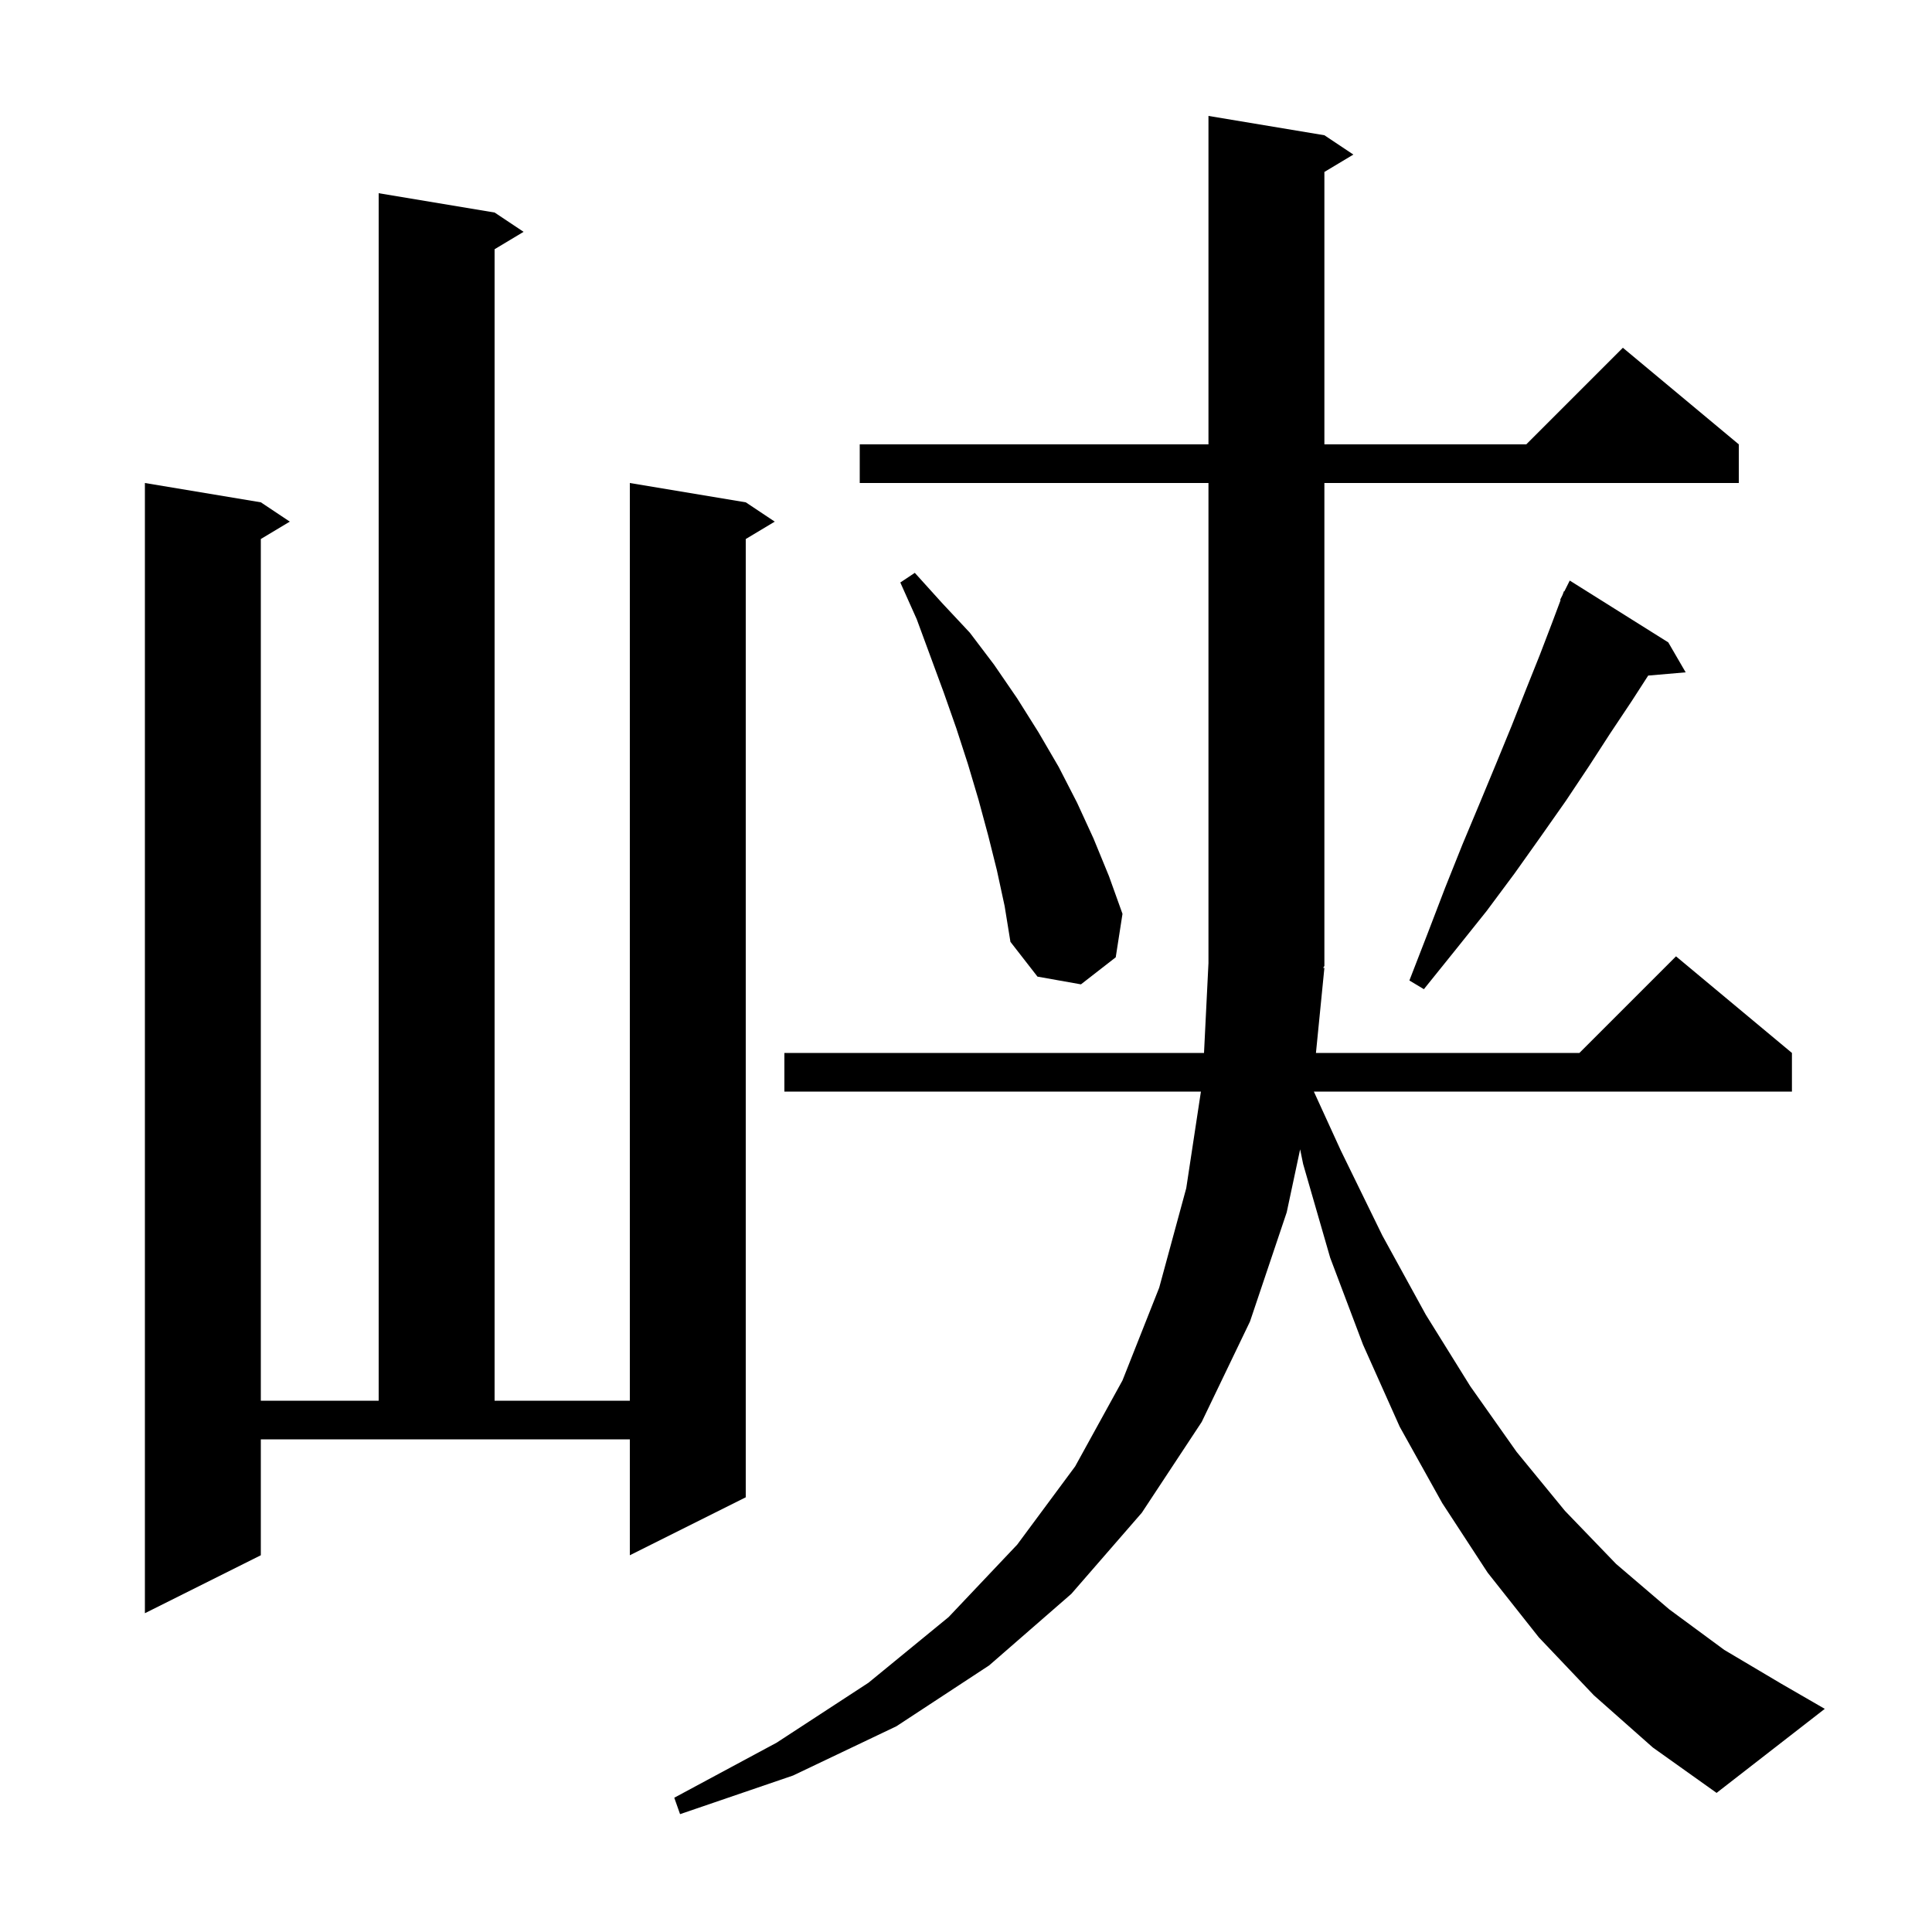 <svg xmlns="http://www.w3.org/2000/svg" xmlns:xlink="http://www.w3.org/1999/xlink" version="1.1" baseProfile="full" viewBox="0 0 200 200" width="200" height="200">
<g fill="black">
<path d="M 137.1 100.2 L 136.227 109.0 L 163.5 109.0 L 173.5 99.0 L 185.5 109.0 L 185.5 113.0 L 136.01 113.0 L 138.8 119.1 L 143.1 127.9 L 147.6 136.1 L 152.2 143.5 L 157.0 150.3 L 162.0 156.4 L 167.3 161.9 L 172.8 166.6 L 178.5 170.8 L 184.4 174.3 L 188.9 176.9 L 177.7 185.6 L 171.1 180.9 L 165.0 175.5 L 159.3 169.5 L 154.0 162.8 L 149.3 155.6 L 144.9 147.7 L 141.1 139.2 L 137.7 130.2 L 134.9 120.5 L 134.59 118.979 L 133.2 125.5 L 129.4 136.8 L 124.4 147.2 L 118.2 156.6 L 110.9 165.0 L 102.4 172.4 L 92.8 178.7 L 82.1 183.8 L 70.4 187.8 L 69.8 186.1 L 80.4 180.4 L 89.9 174.2 L 98.2 167.4 L 105.3 159.9 L 111.3 151.8 L 116.2 142.9 L 120.0 133.3 L 122.8 123.0 L 124.318 113.0 L 81.2 113.0 L 81.2 109.0 L 124.639 109.0 L 125.1 99.7 L 125.1 50.0 L 89.0 50.0 L 89.0 46.0 L 125.1 46.0 L 125.1 12.0 L 137.1 14.0 L 140.1 16.0 L 137.1 17.8 L 137.1 46.0 L 158.0 46.0 L 168.0 36.0 L 180.0 46.0 L 180.0 50.0 L 137.1 50.0 L 137.1 100.0 L 136.97 100.195 Z M 27.0 161.0 L 15.0 167.0 L 15.0 50.0 L 27.0 52.0 L 30.0 54.0 L 27.0 55.8 L 27.0 145.0 L 39.2 145.0 L 39.2 20.0 L 51.2 22.0 L 54.2 24.0 L 51.2 25.8 L 51.2 145.0 L 65.2 145.0 L 65.2 50.0 L 77.2 52.0 L 80.2 54.0 L 77.2 55.8 L 77.2 155.0 L 65.2 161.0 L 65.2 149.0 L 27.0 149.0 Z M 172.7 66.5 L 174.5 69.6 L 170.62 69.935 L 168.9 72.6 L 166.7 75.9 L 164.5 79.3 L 162.1 82.9 L 159.5 86.6 L 156.8 90.4 L 153.9 94.3 L 150.7 98.3 L 147.4 102.4 L 145.9 101.5 L 147.8 96.6 L 149.6 91.9 L 151.4 87.4 L 153.2 83.1 L 154.9 79.0 L 156.5 75.1 L 158.0 71.3 L 159.4 67.8 L 160.7 64.4 L 161.554 62.121 L 161.5 62.1 L 161.75 61.6 L 161.9 61.2 L 161.94 61.22 L 162.5 60.1 Z M 103.2 90.1 L 102.3 86.5 L 101.3 82.8 L 100.2 79.1 L 99.0 75.4 L 97.7 71.7 L 94.9 64.1 L 93.2 60.3 L 94.7 59.3 L 97.5 62.4 L 100.4 65.5 L 102.9 68.8 L 105.3 72.3 L 107.5 75.8 L 109.6 79.4 L 111.5 83.1 L 113.2 86.8 L 114.8 90.7 L 116.2 94.6 L 115.5 99.1 L 111.9 101.9 L 107.4 101.1 L 104.6 97.5 L 104.0 93.8 Z " />
</g>
</svg>
